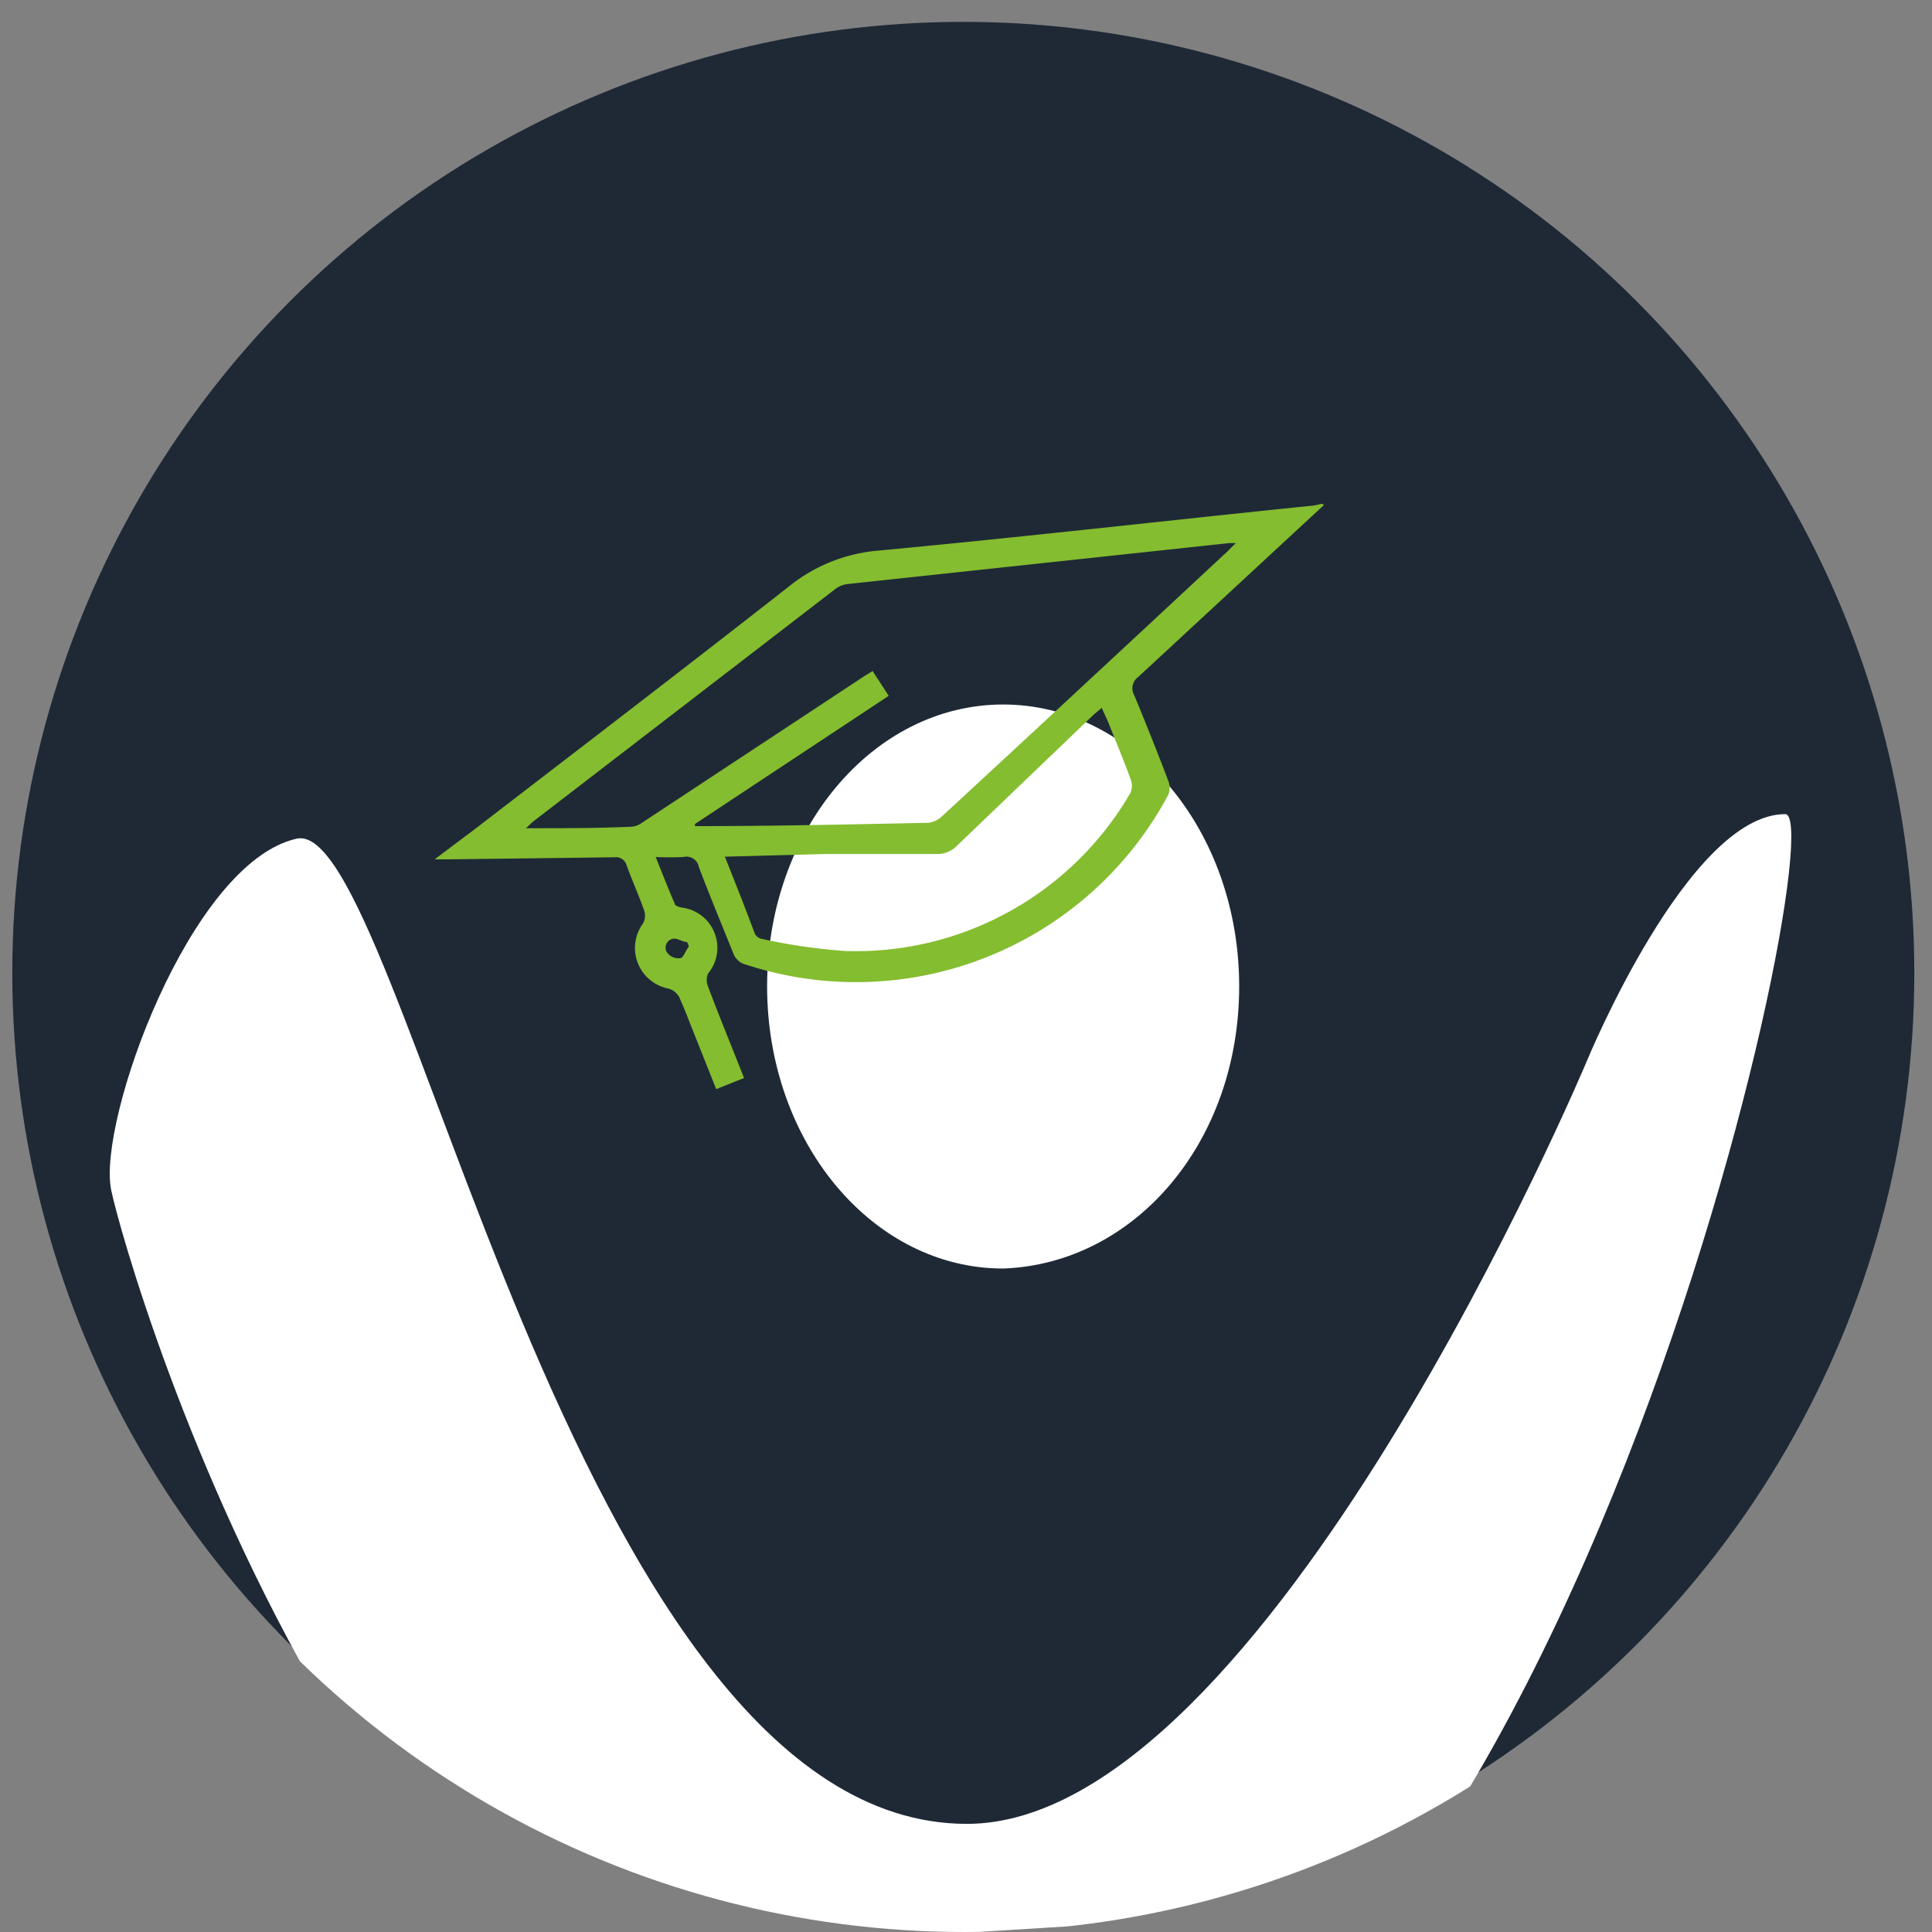 <svg xmlns="http://www.w3.org/2000/svg" xmlns:xlink="http://www.w3.org/1999/xlink" id="Capa_1" data-name="Capa 1" viewBox="0 0 64.5 64.5"><rect x="0" y="0" width="64.5" height="64.5" fill="#808080" stroke="none"/><defs><style>.cls-1{fill:none;}.cls-2{fill:#1f2936;}.cls-3{clip-path:url(#clip-path);}.cls-4{clip-path:url(#clip-path-2);}.cls-5{fill:#fff;}.cls-6{fill:#84bd2f;}</style><clipPath id="clip-path"><circle class="cls-1" cx="32.2" cy="32.75" r="31.75"></circle></clipPath><clipPath id="clip-path-2"><polygon class="cls-1" points="66.96 62.37 -3 66.71 -2.46 20.02 67.5 20.02 66.96 62.37"></polygon></clipPath></defs><title>ICON</title><circle class="cls-2" cx="32.16" cy="32.48" r="31.75"></circle><g class="cls-3"><g class="cls-4"><path class="cls-5" d="M9.9,28c3.56-.82,9.08,32.89,22.38,32.89,10,0,20.69-25.45,20.69-25.45s3.39-8.26,6.63-8.26c1.76,0-8,45.37-27.18,45.37C12.79,72.52,4.17,42,3.71,39.72S6.34,28.8,9.9,28Z"></path><path class="cls-5" d="M41.37,32.93c0,5.2-3.48,9.26-7.88,9.42-4.36,0-7.88-4.22-7.88-9.42s3.52-9.41,7.88-9.41,7.88,4.21,7.88,9.41"></path></g></g><path class="cls-6" d="M44.2,16.86,38,22.6a.47.47,0,0,0-.13.62c.39.94.77,1.89,1.13,2.84a.61.61,0,0,1,0,.48A11.82,11.82,0,0,1,24.8,32.17a.61.61,0,0,1-.31-.32c-.4-1-.79-1.93-1.16-2.91a.42.42,0,0,0-.51-.33,9.2,9.2,0,0,1-.93,0c.22.55.42,1.06.64,1.57,0,.06.14.1.23.12a1.35,1.35,0,0,1,.88,2.2.56.56,0,0,0,0,.44c.34.91.71,1.81,1.07,2.72l.13.33-.93.37-.7-1.76c-.18-.44-.34-.89-.54-1.32A.59.59,0,0,0,22.3,33a1.38,1.38,0,0,1-.84-2.16.54.54,0,0,0,.05-.43c-.18-.51-.4-1-.59-1.52a.37.37,0,0,0-.41-.27l-5.6.07h-.4l1.33-1c3.51-2.7,7-5.37,10.51-8.12a5.47,5.47,0,0,1,3-1.19c4.8-.45,9.59-1,14.38-1.49.14,0,.27-.05.41-.07Zm-21,10.65,0,.07.17,0c2.54,0,5.08-.06,7.61-.11a.8.8,0,0,0,.45-.2q4.74-4.38,9.45-8.77c.12-.1.22-.22.38-.37h-.21L28.28,19.5a.84.84,0,0,0-.4.17L17.77,27.45l-.21.2.19,0c1.11,0,2.22,0,3.33-.05a.65.65,0,0,0,.35-.13l7.4-4.88c.09-.06.19-.11.3-.19l.54.83Zm1,1.09c.36.9.69,1.74,1,2.57a.34.34,0,0,0,.26.18,19,19,0,0,0,2.78.4,10.6,10.6,0,0,0,9.5-5.28.59.59,0,0,0,0-.47c-.23-.64-.5-1.27-.75-1.91l-.21-.46c-.13.12-.23.19-.32.28L31.88,28.3a.92.92,0,0,1-.52.21c-1.25,0-2.5,0-3.75,0ZM23,31.6l-.06-.15c-.16,0-.33-.14-.47-.11a.3.3,0,0,0-.2.46.47.47,0,0,0,.43.19C22.81,32,22.88,31.74,23,31.6Z"></path></svg>